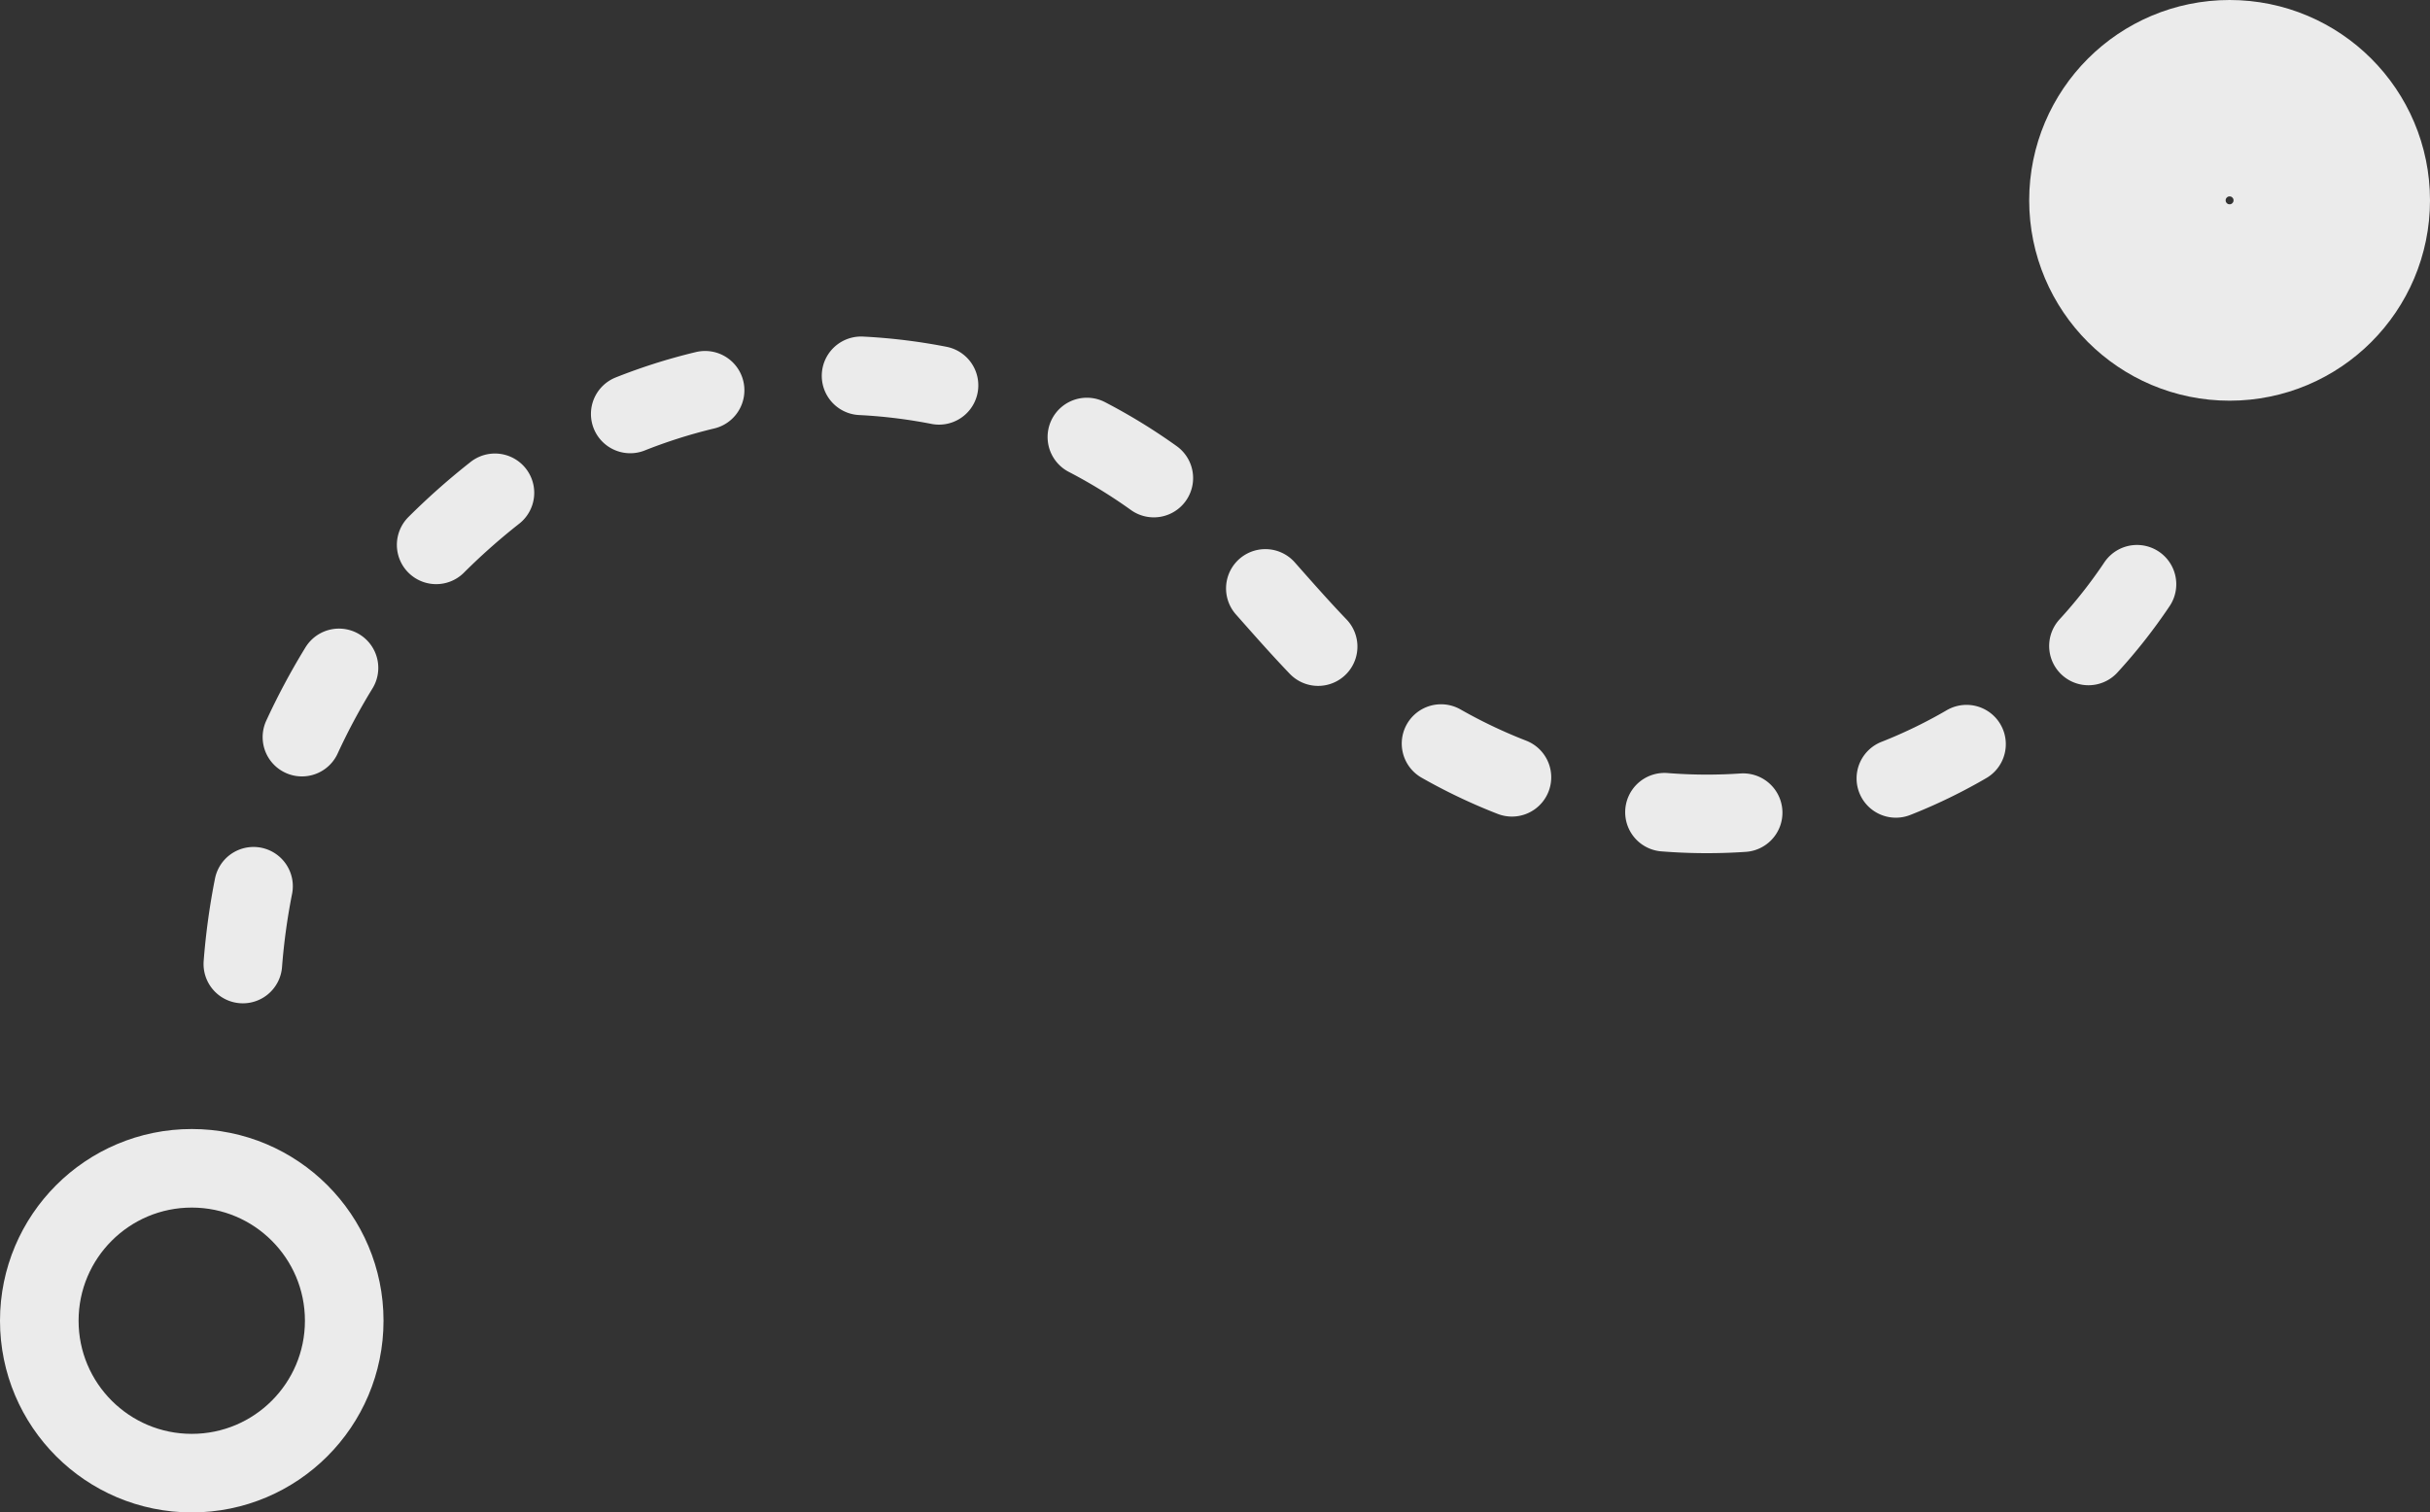 <svg xmlns="http://www.w3.org/2000/svg" viewBox="0 0 30.92 19.25"><rect x="0" y="0" width="30.92" height="19.25" fill="#333333" stroke="none"/><defs><style>.cls-1,.cls-2,.cls-3{fill:none;stroke:#ebebeb;stroke-linecap:round;stroke-linejoin:round;}.cls-2{stroke-width:2.5px;}.cls-3{stroke-dasharray:1 2;}</style></defs><title>Asset 12</title><g id="Layer_2" data-name="Layer 2"><g id="Layer_1-2" data-name="Layer 1"><circle class="cls-1" cx="2.44" cy="16.81" r="1.94"/><circle class="cls-2" cx="28.37" cy="2.55" r="1.3"/><path class="cls-3" d="M3.09,12.27a8.46,8.46,0,0,1,4-6.55,7,7,0,0,1,7.64.4c1,.79,1.68,1.86,2.63,2.67a6.84,6.84,0,0,0,5.78,1.42,6.62,6.62,0,0,0,4.57-3.7"/></g></g></svg>